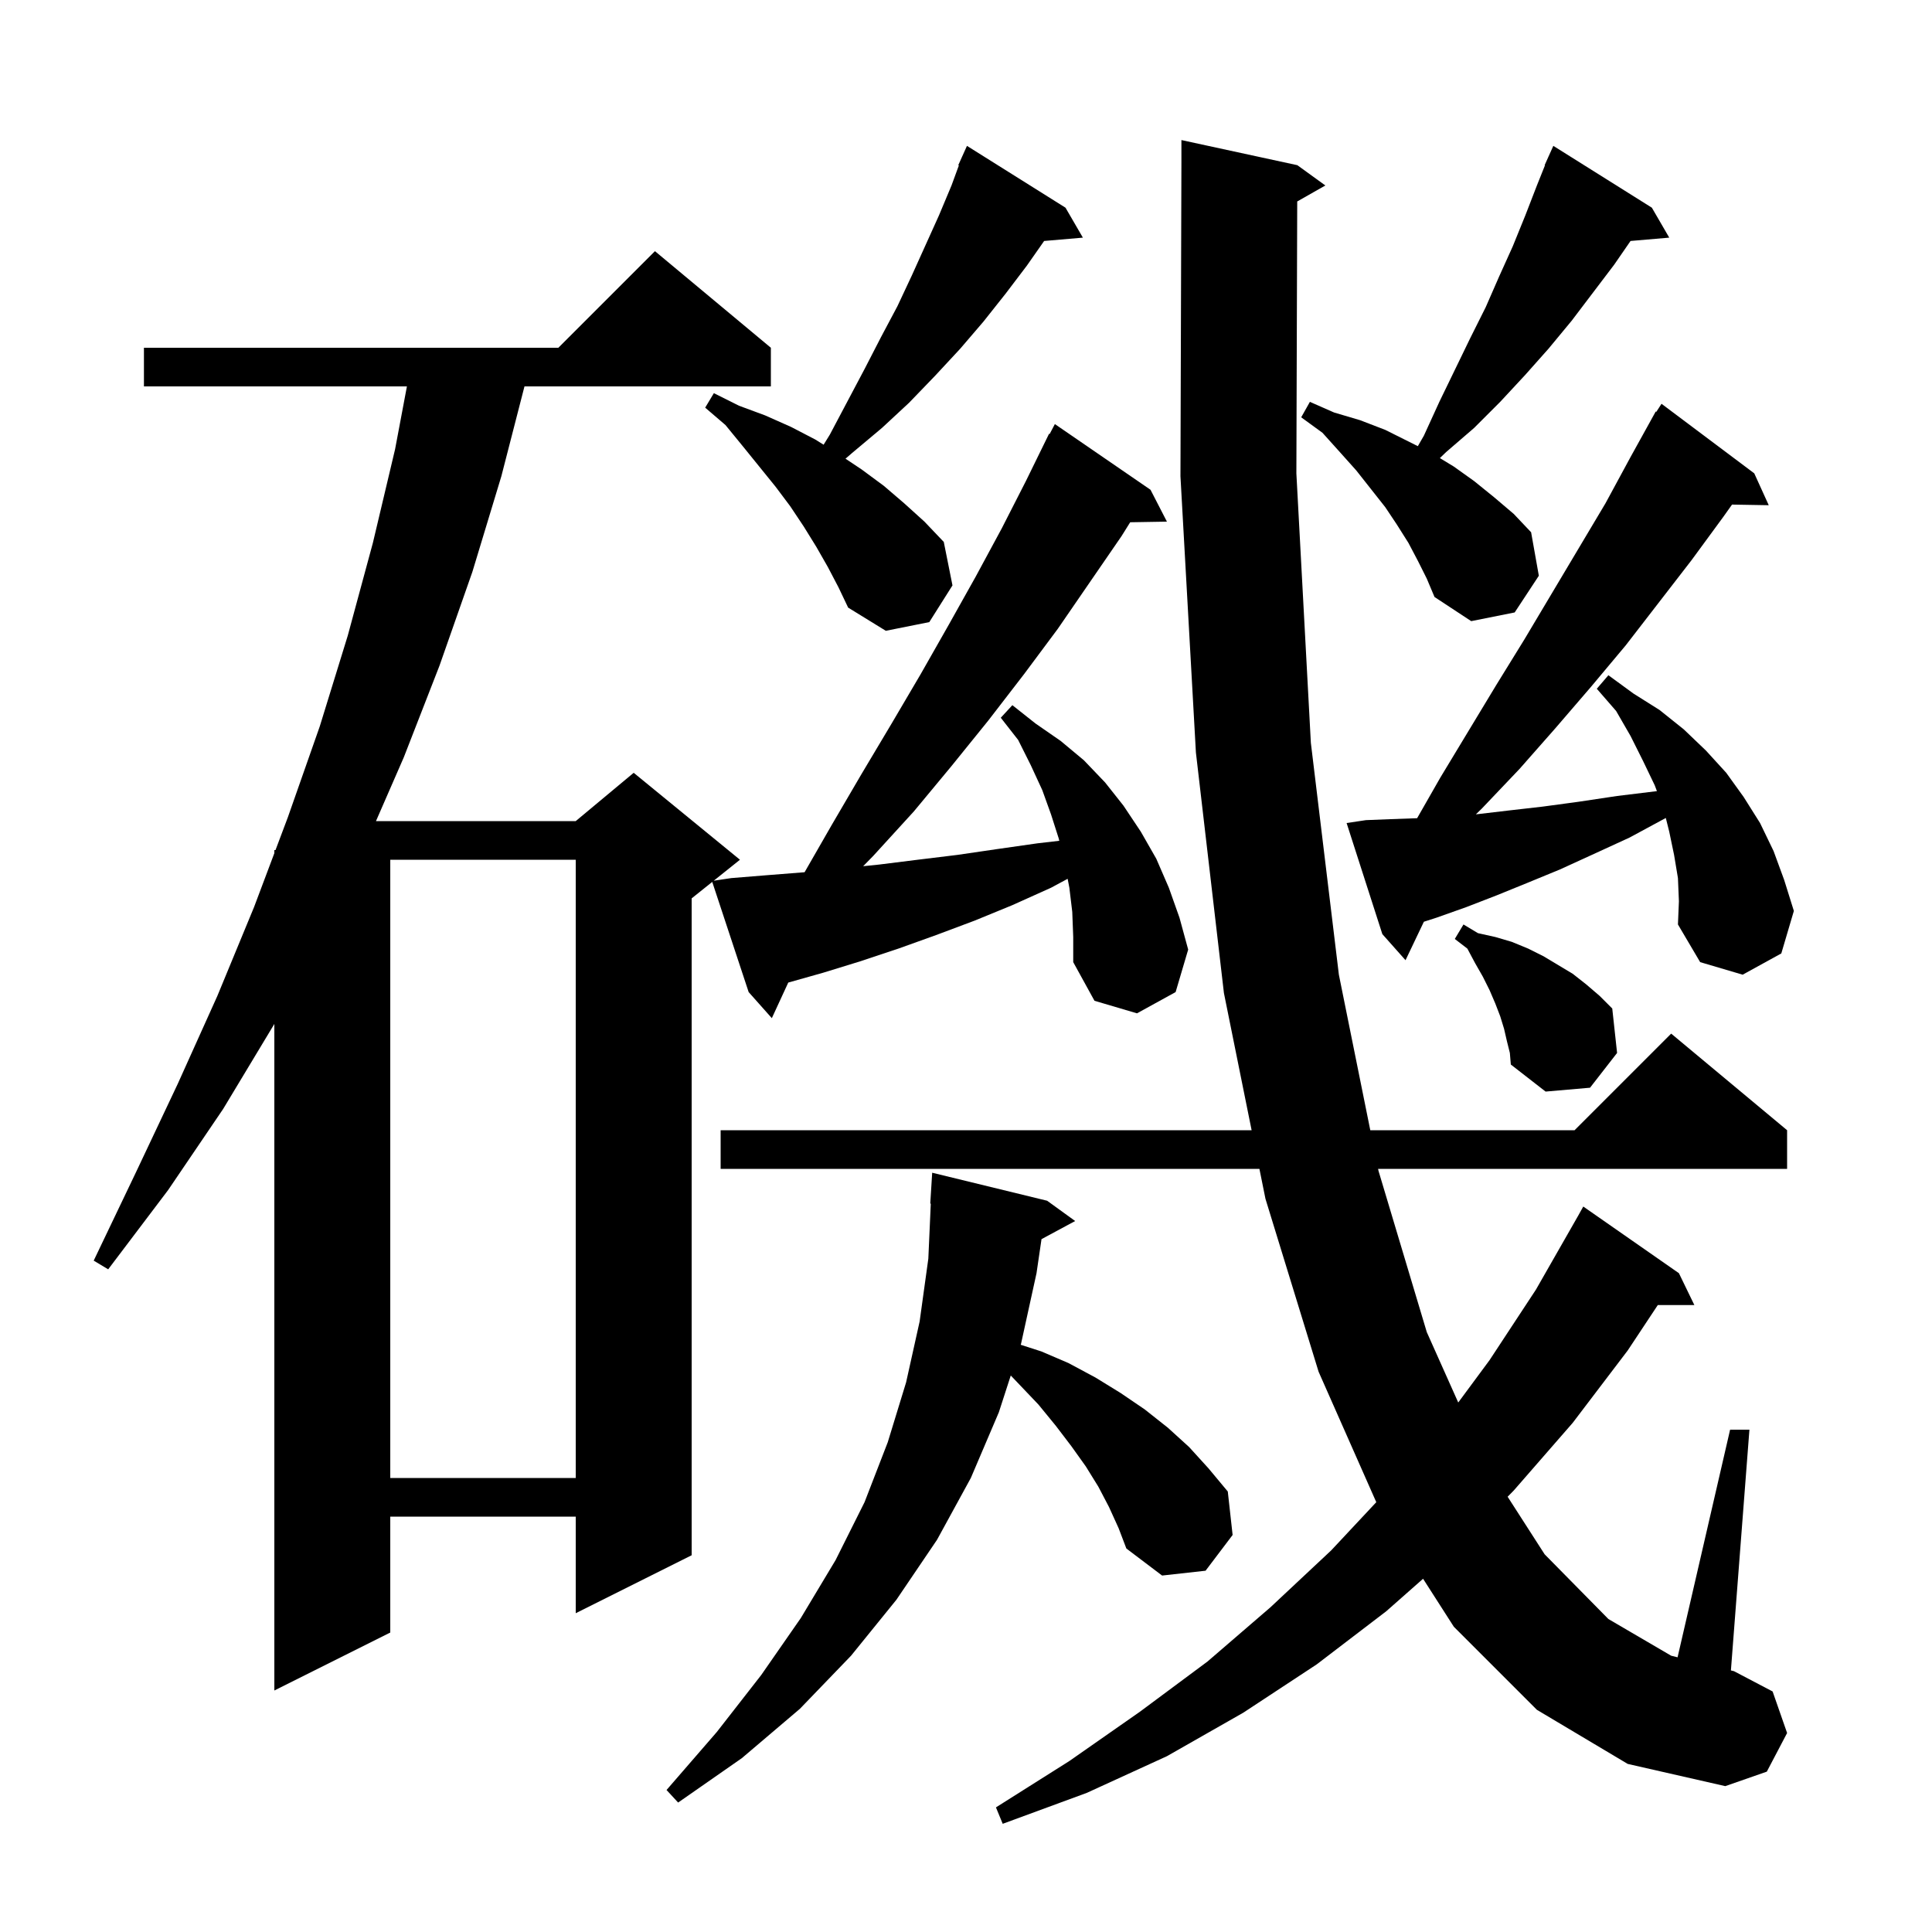 <svg xmlns="http://www.w3.org/2000/svg" xmlns:xlink="http://www.w3.org/1999/xlink" version="1.1" baseProfile="full" viewBox="0 0 200 200" width="200" height="200">
<g fill="black">
<path d="M 114.8 156.0 L 113.7 153.9 L 112.4 151.8 L 110.9 149.7 L 109.3 147.6 L 107.5 145.4 L 105.5 143.3 L 104.634 142.392 L 103.4 146.2 L 100.5 153.0 L 97.0 159.4 L 92.8 165.6 L 88.1 171.4 L 82.8 176.9 L 76.8 182.0 L 70.2 186.6 L 69.0 185.3 L 74.2 179.3 L 78.8 173.4 L 82.9 167.5 L 86.5 161.5 L 89.5 155.5 L 91.9 149.3 L 93.8 143.1 L 95.2 136.8 L 96.1 130.3 L 96.355 124.599 L 96.3 124.6 L 96.5 121.4 L 108.4 124.3 L 111.3 126.4 L 107.817 128.276 L 107.3 131.8 L 105.7 139.1 L 105.664 139.211 L 107.8 139.9 L 110.6 141.1 L 113.4 142.6 L 116.0 144.2 L 118.5 145.9 L 120.9 147.8 L 123.1 149.8 L 125.1 152.0 L 127.1 154.4 L 127.6 158.9 L 124.8 162.6 L 120.3 163.1 L 116.6 160.3 L 115.8 158.2 Z M 159.1 177.0 L 150.5 168.4 L 147.316 163.433 L 143.5 166.8 L 136.3 172.3 L 128.7 177.3 L 120.8 181.8 L 112.5 185.6 L 103.8 188.8 L 103.1 187.1 L 110.7 182.3 L 118.0 177.2 L 125.0 172.0 L 131.5 166.4 L 137.8 160.5 L 142.472 155.506 L 136.5 142.0 L 131.0 124.1 L 130.374 121.0 L 74.6 121.0 L 74.6 117.0 L 129.567 117.0 L 126.7 102.8 L 123.8 77.9 L 122.2 49.3 L 122.3 16.8 L 122.3 14.5 L 134.3 17.1 L 137.2 19.2 L 134.288 20.856 L 134.2 49.0 L 135.7 76.9 L 138.6 100.9 L 141.852 117.0 L 163.0 117.0 L 173.0 107.0 L 185.0 117.0 L 185.0 121.0 L 142.66 121.0 L 142.7 121.2 L 147.7 137.9 L 150.957 145.187 L 154.2 140.8 L 159.0 133.5 L 163.4 125.8 L 163.9 124.9 L 173.8 131.8 L 175.4 135.1 L 171.614 135.1 L 168.5 139.8 L 162.8 147.3 L 156.7 154.3 L 156.069 154.941 L 159.9 160.9 L 166.5 167.6 L 173.0 171.4 L 173.662 171.563 L 179.1 148.0 L 181.1 148.0 L 179.183 172.922 L 179.5 173.0 L 183.5 175.1 L 185.0 179.4 L 182.9 183.4 L 178.6 184.9 L 168.5 182.6 Z M 40.4 89.0 L 40.4 153.0 L 59.6 153.0 L 59.6 89.0 Z M 156.0 107.8 L 155.7 106.5 L 155.3 105.2 L 154.8 103.9 L 154.2 102.5 L 153.5 101.1 L 152.7 99.7 L 151.9 98.2 L 150.6 97.2 L 151.5 95.7 L 153.0 96.6 L 154.8 97.0 L 156.5 97.5 L 158.2 98.2 L 159.8 99.0 L 162.8 100.8 L 164.2 101.9 L 165.6 103.1 L 166.9 104.4 L 167.4 109.0 L 164.6 112.6 L 160.0 113.0 L 156.4 110.2 L 156.3 109.0 Z M 111.0 94.4 L 110.7 91.9 L 110.522 90.973 L 108.8 91.9 L 104.8 93.7 L 100.9 95.3 L 96.9 96.8 L 93.0 98.2 L 89.1 99.5 L 85.2 100.7 L 81.601 101.715 L 79.9 105.4 L 77.5 102.7 L 73.731 91.295 L 71.6 93.0 L 71.6 161.0 L 59.6 167.0 L 59.6 157.0 L 40.4 157.0 L 40.4 169.0 L 28.4 175.0 L 28.4 106.0 L 23.1 114.8 L 17.4 123.2 L 11.2 131.4 L 9.7 130.5 L 14.1 121.3 L 18.4 112.2 L 22.5 103.1 L 26.3 93.9 L 28.4 88.32 L 28.4 88.0 L 28.52 88.0 L 29.8 84.6 L 33.1 75.2 L 36.0 65.8 L 38.6 56.2 L 40.9 46.5 L 42.124 40.0 L 14.9 40.0 L 14.9 36.0 L 57.8 36.0 L 67.8 26.0 L 79.8 36.0 L 79.8 40.0 L 54.294 40.0 L 51.9 49.3 L 48.9 59.2 L 45.5 68.9 L 41.8 78.4 L 38.921 85.0 L 59.6 85.0 L 65.6 80.0 L 76.6 89.0 L 73.885 91.172 L 75.7 90.9 L 79.4 90.6 L 83.2 90.3 L 83.292 90.291 L 86.1 85.4 L 89.2 80.1 L 92.3 74.9 L 95.3 69.8 L 98.2 64.7 L 101.0 59.7 L 103.7 54.7 L 106.2 49.8 L 108.6 44.9 L 108.657 44.932 L 109.2 43.9 L 119.1 50.7 L 120.8 54.0 L 116.997 54.064 L 116.1 55.5 L 109.5 65.1 L 106.0 69.8 L 102.3 74.6 L 98.5 79.3 L 94.6 84.0 L 90.4 88.6 L 89.355 89.669 L 91.0 89.5 L 95.0 89.0 L 99.1 88.5 L 103.2 87.9 L 107.4 87.3 L 109.657 87.038 L 109.6 86.8 L 108.8 84.3 L 107.9 81.8 L 106.7 79.2 L 105.4 76.6 L 103.6 74.3 L 104.8 73.0 L 107.2 74.9 L 109.8 76.7 L 112.2 78.7 L 114.4 81.0 L 116.3 83.4 L 118.1 86.1 L 119.7 88.9 L 121.0 91.9 L 122.1 95.0 L 123.0 98.3 L 121.7 102.7 L 117.7 104.9 L 113.3 103.6 L 111.1 99.6 L 111.1 97.0 Z M 173.7 90.9 L 173.3 88.5 L 172.8 86.1 L 172.445 84.679 L 172.4 84.7 L 168.7 86.7 L 165.0 88.4 L 161.5 90.0 L 158.1 91.4 L 154.9 92.7 L 151.8 93.9 L 148.7 95.0 L 147.399 95.418 L 145.5 99.4 L 143.1 96.7 L 139.4 85.2 L 141.4 84.9 L 143.9 84.8 L 146.7 84.7 L 149.1 80.5 L 154.9 70.9 L 157.8 66.2 L 166.2 52.1 L 168.8 47.3 L 170.902 43.501 L 170.9 43.5 L 170.915 43.477 L 171.4 42.6 L 171.459 42.637 L 172.0 41.8 L 181.6 49.0 L 183.1 52.3 L 179.3 52.234 L 178.4 53.5 L 175.1 58.0 L 168.3 66.8 L 164.7 71.1 L 161.0 75.4 L 157.3 79.6 L 153.4 83.7 L 152.784 84.301 L 152.8 84.3 L 156.2 83.9 L 159.7 83.5 L 163.4 83.0 L 167.4 82.4 L 171.5 81.9 L 171.523 81.896 L 171.3 81.3 L 170.1 78.8 L 168.8 76.2 L 167.3 73.6 L 165.3 71.3 L 166.5 69.9 L 169.1 71.8 L 171.8 73.5 L 174.3 75.5 L 176.6 77.7 L 178.7 80.0 L 180.5 82.5 L 182.2 85.2 L 183.6 88.1 L 184.7 91.1 L 185.7 94.3 L 184.4 98.7 L 180.4 100.9 L 176.0 99.6 L 173.7 95.7 L 173.8 93.3 Z M 85.7 58.7 L 84.5 56.6 L 83.2 54.5 L 81.8 52.4 L 80.3 50.4 L 76.9 46.2 L 75.1 44.0 L 73.0 42.2 L 73.9 40.7 L 76.5 42.0 L 79.2 43.0 L 81.9 44.2 L 84.4 45.5 L 85.259 46.037 L 85.9 45.0 L 89.5 38.2 L 91.2 34.9 L 92.9 31.7 L 94.4 28.5 L 97.2 22.3 L 98.5 19.2 L 99.261 17.124 L 99.2 17.1 L 99.578 16.26 L 99.6 16.2 L 99.604 16.202 L 100.1 15.1 L 110.3 21.5 L 112.1 24.6 L 108.088 24.946 L 106.3 27.5 L 104.1 30.4 L 101.8 33.3 L 99.4 36.1 L 96.8 38.9 L 94.1 41.7 L 91.3 44.3 L 88.2 46.9 L 87.526 47.484 L 89.2 48.6 L 91.5 50.3 L 93.6 52.1 L 95.7 54.0 L 97.7 56.1 L 98.6 60.6 L 96.2 64.4 L 91.7 65.3 L 87.8 62.9 L 86.8 60.8 Z M 146.8 58.1 L 145.8 56.2 L 144.6 54.3 L 143.4 52.5 L 140.4 48.7 L 138.7 46.8 L 136.9 44.8 L 134.7 43.2 L 135.6 41.6 L 138.1 42.7 L 140.8 43.5 L 143.4 44.5 L 146.774 46.187 L 147.4 45.1 L 149.0 41.6 L 152.2 35.0 L 153.8 31.8 L 155.2 28.6 L 156.6 25.5 L 157.9 22.3 L 159.1 19.2 L 159.935 17.114 L 159.9 17.1 L 160.26 16.3 L 160.3 16.2 L 160.304 16.202 L 160.8 15.1 L 171.0 21.5 L 172.8 24.6 L 168.793 24.945 L 167.1 27.4 L 162.7 33.2 L 160.3 36.1 L 157.9 38.8 L 155.3 41.6 L 152.6 44.3 L 149.7 46.8 L 149.056 47.421 L 150.5 48.3 L 152.6 49.8 L 154.7 51.5 L 156.7 53.2 L 158.5 55.1 L 159.3 59.6 L 156.8 63.4 L 152.3 64.3 L 148.5 61.8 L 147.7 59.9 Z " />
</g>
</svg>
